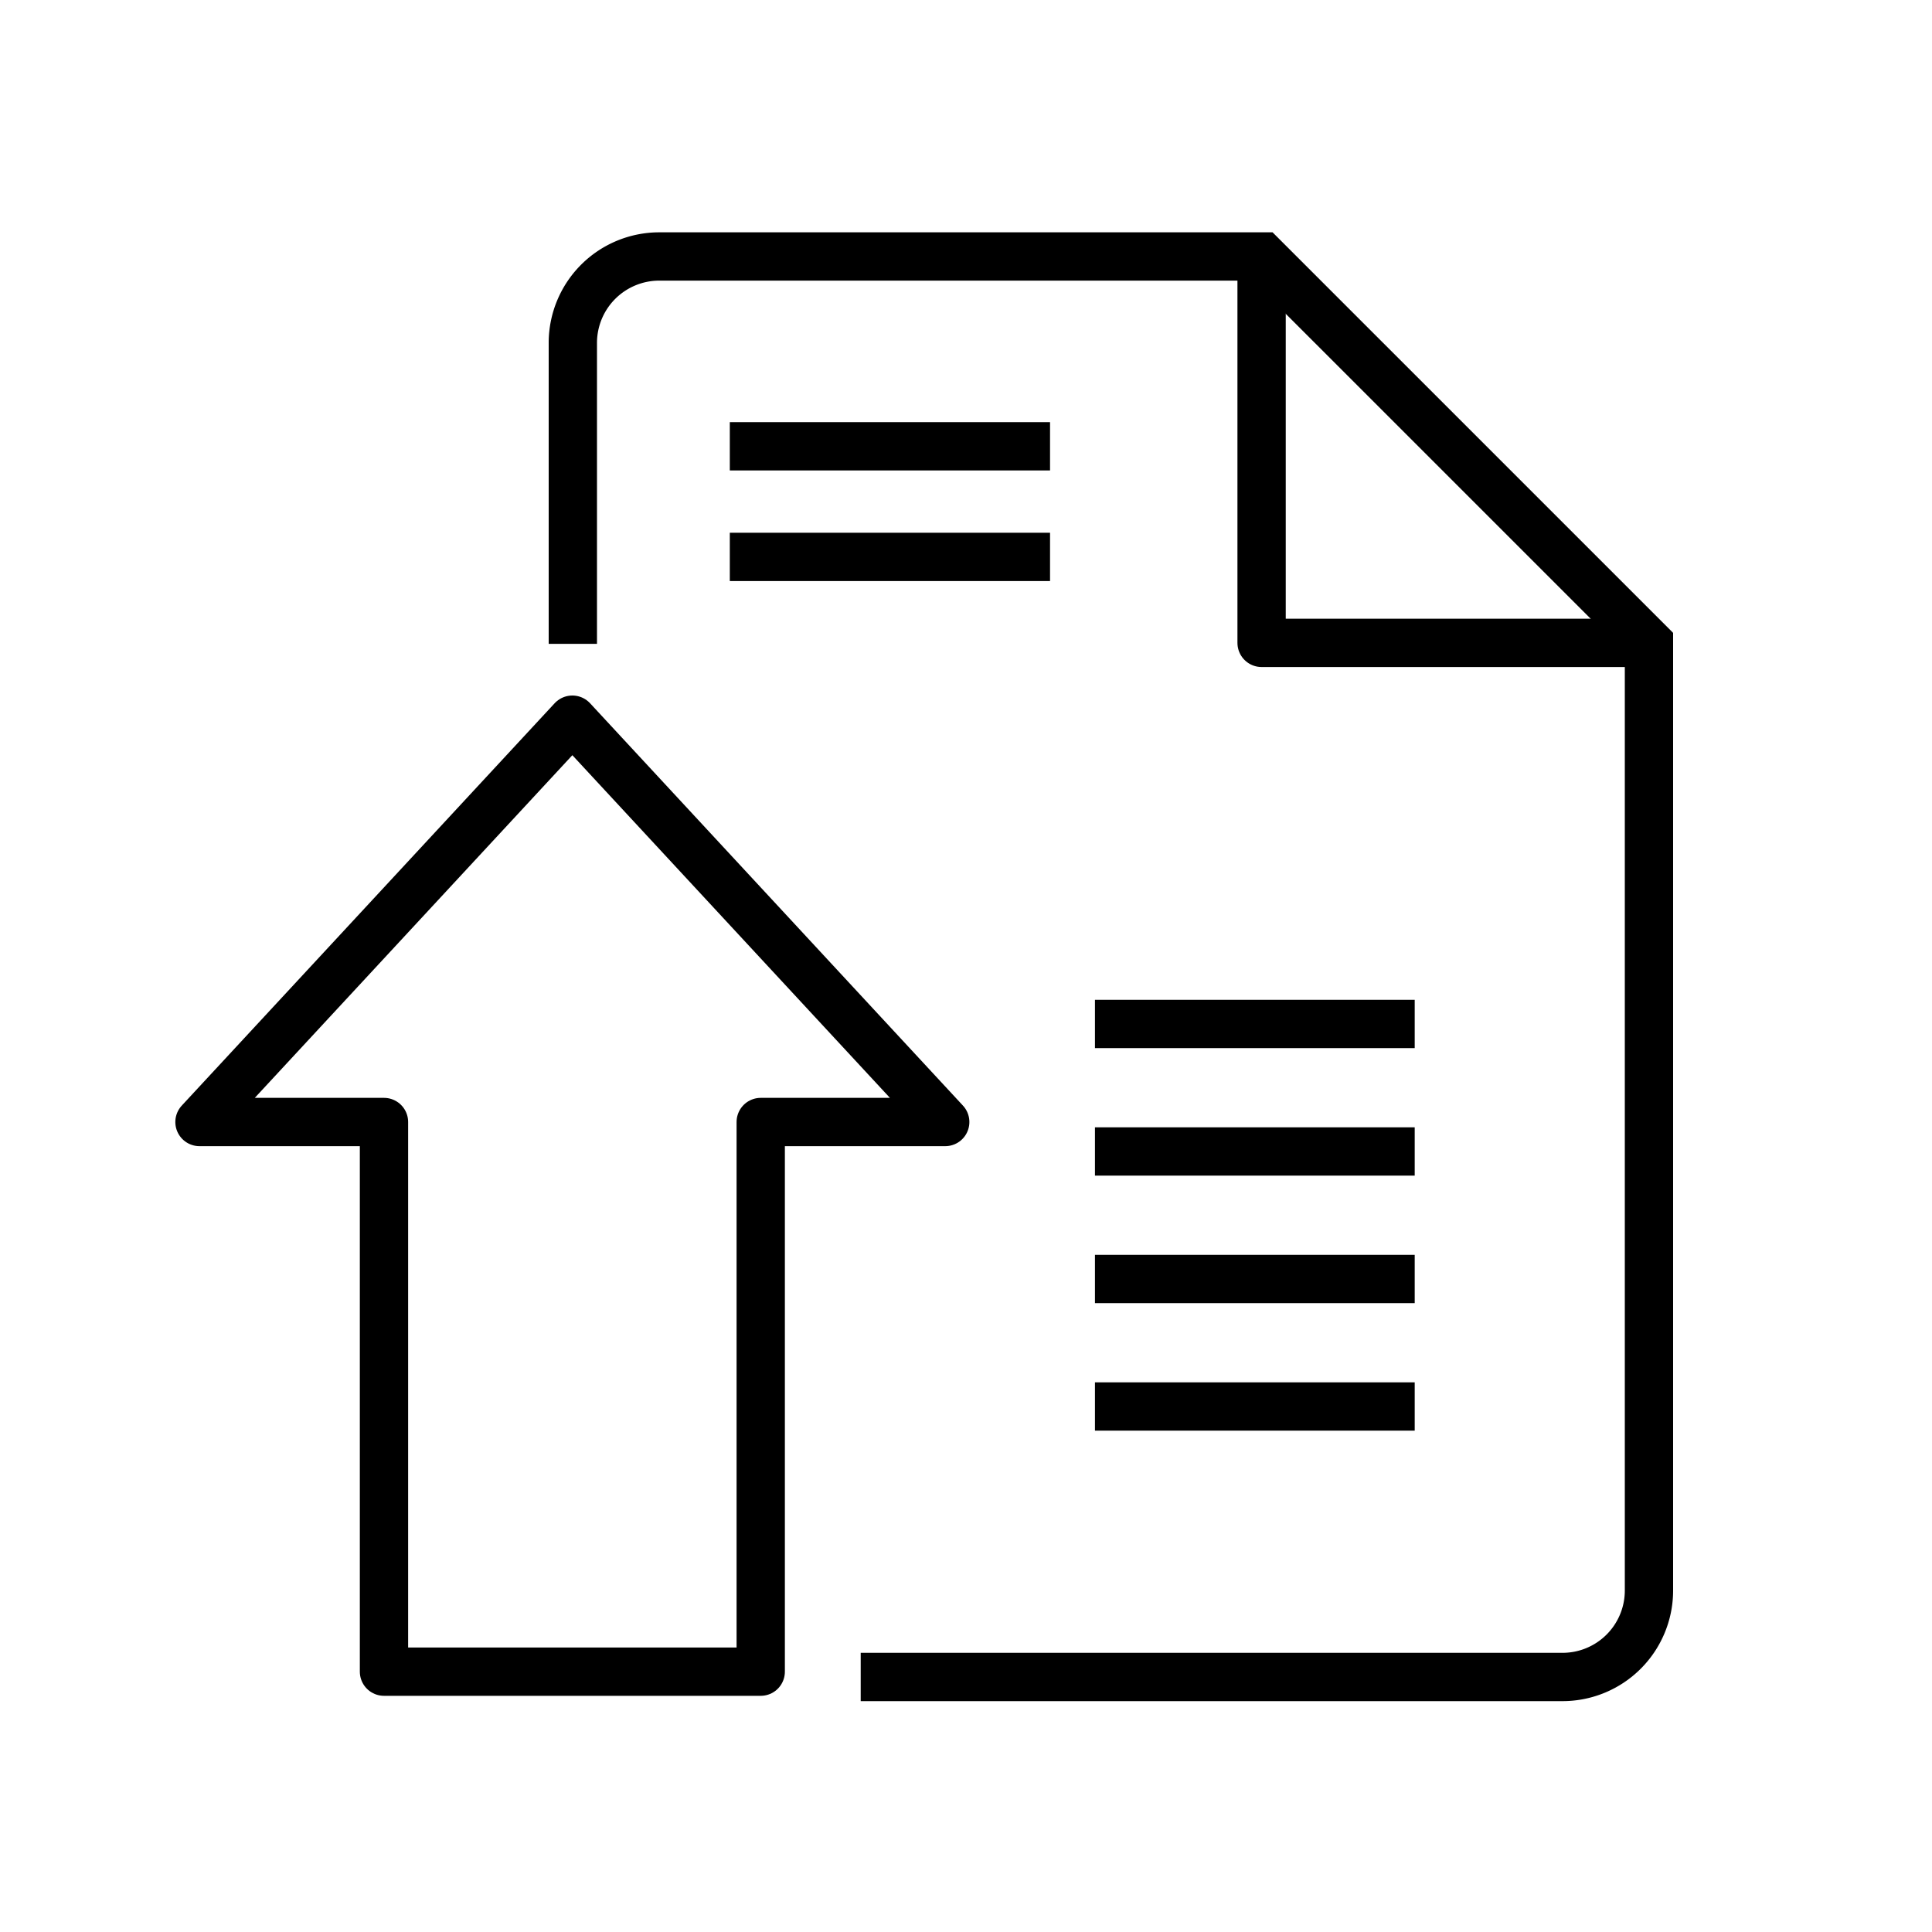 <svg xmlns="http://www.w3.org/2000/svg" viewBox="0 0 40 40"><defs><style>.anps-acc-34-1,.anps-acc-34-2,.anps-acc-34-3{fill:none;}.anps-acc-34-1,.anps-acc-34-2{stroke:currentColor;}.anps-acc-34-1{stroke-miterlimit:10;}.anps-acc-34-2{stroke-linejoin:round;}</style></defs><title>upload-doc</title><g id="Layer_2" data-name="Layer 2"><g id="Layer_1-2" data-name="Layer 1"><path class="anps-acc-34-1" d="M17.82,34.72H32.36a1.79,1.79,0,0,0,1.78-1.78V13.31l-8-8H13.64a1.79,1.79,0,0,0-1.78,1.78v6.24"/><polyline class="anps-acc-34-2" points="26.12 5.28 26.12 13.31 34.15 13.31"/><line class="anps-acc-34-1" x1="15.11" y1="9.24" x2="21.74" y2="9.24"/><line class="anps-acc-34-1" x1="15.11" y1="11.53" x2="21.74" y2="11.53"/><line class="anps-acc-34-1" x1="22.67" y1="21.2" x2="29.29" y2="21.2"/><line class="anps-acc-34-1" x1="22.67" y1="23.84" x2="29.29" y2="23.84"/><line class="anps-acc-34-1" x1="22.67" y1="26.48" x2="29.29" y2="26.48"/><line class="anps-acc-34-1" x1="22.67" y1="29.12" x2="29.29" y2="29.12"/><polygon class="anps-acc-34-2" points="19.57 23.23 11.85 14.9 4.13 23.23 7.95 23.23 7.95 34.61 15.75 34.61 15.75 23.23 19.57 23.23"/><rect class="anps-acc-34-3" width="40" height="40"/></g></g></svg>
